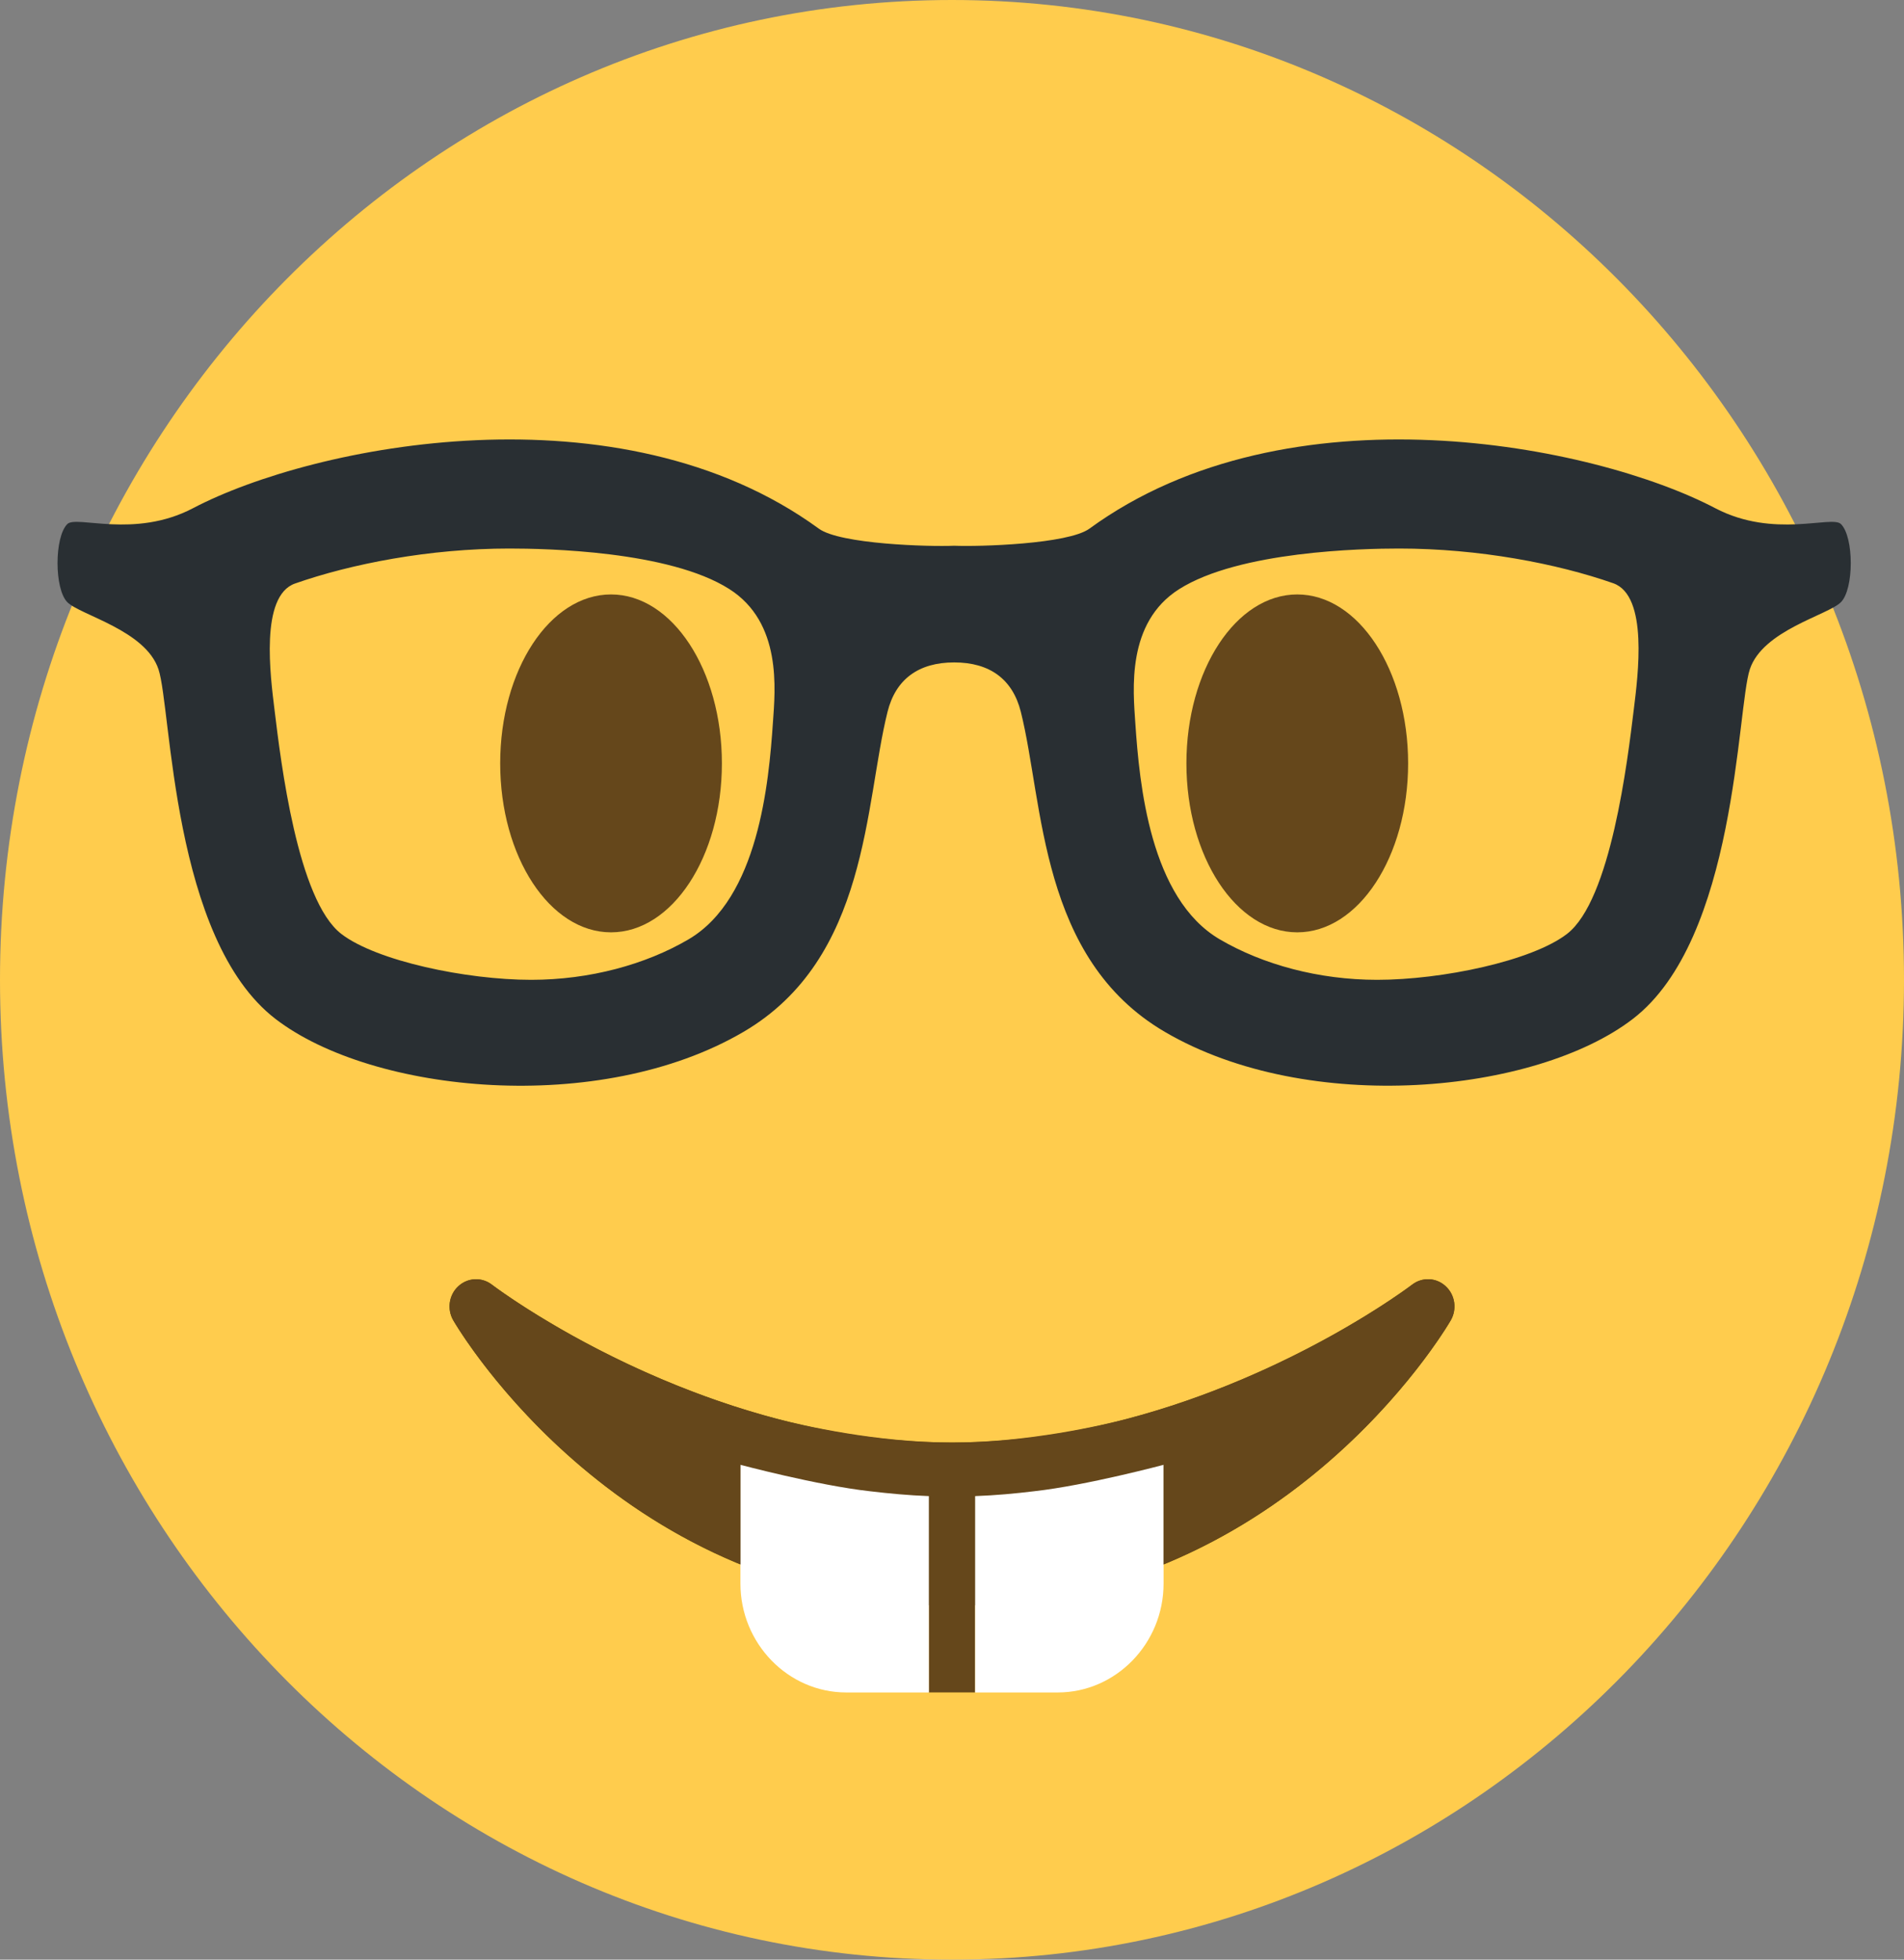 <svg width="34" height="35" viewBox="0 0 34 35" fill="none" xmlns="http://www.w3.org/2000/svg">
<rect x="0" y="0" width="34" height="35" fill="#808080" stroke="none"/>
<path d="M17 35C26.389 35 34 27.165 34 17.5C34 7.835 26.389 0 17 0C7.611 0 0 7.835 0 17.5C0 27.165 7.611 35 17 35Z" fill="#FFCC4D"/>
<path d="M25.816 22.973C25.648 22.816 25.397 22.806 25.217 22.944C25.18 22.973 21.513 25.764 17 25.764C12.499 25.764 8.819 22.973 8.783 22.944C8.603 22.806 8.352 22.818 8.184 22.973C8.016 23.128 7.979 23.385 8.095 23.583C8.217 23.792 11.133 28.68 17 28.68C22.867 28.68 25.784 23.792 25.905 23.583C26.021 23.384 25.985 23.128 25.816 22.973V22.973Z" fill="#664500"/>
<path d="M17 25.852C16.86 25.852 16.725 25.842 16.586 25.837V30.227H17.413V25.836C17.276 25.841 17.14 25.852 17 25.852Z" fill="#65471B"/>
<path d="M20.778 25.278C20.793 25.274 19.408 25.645 18.468 25.75C18.122 25.791 17.772 25.824 17.413 25.837V30.228H18.889C19.928 30.228 20.778 29.353 20.778 28.284V25.278ZM13.222 25.278C13.207 25.274 14.592 25.645 15.532 25.75C15.878 25.791 16.228 25.824 16.587 25.837V30.228H15.111C14.072 30.228 13.222 29.353 13.222 28.284V25.278Z" fill="white"/>
<path d="M25.816 22.973C25.648 22.816 25.397 22.806 25.217 22.944C25.188 22.966 23.083 24.566 20.106 25.346C19.688 25.456 18.346 25.764 17.003 25.765C15.658 25.765 14.312 25.456 13.894 25.346C10.917 24.566 8.812 22.966 8.783 22.944C8.604 22.806 8.352 22.816 8.184 22.973C8.015 23.128 7.979 23.384 8.095 23.583C8.186 23.741 9.875 26.565 13.222 27.94V26.162C13.207 26.158 14.592 26.529 15.532 26.634C15.878 26.675 16.228 26.708 16.587 26.721C16.725 26.725 16.86 26.736 17 26.736C17.14 26.736 17.275 26.725 17.414 26.721C17.773 26.708 18.123 26.676 18.469 26.634C19.409 26.529 20.794 26.158 20.779 26.162V27.94C24.126 26.565 25.814 23.741 25.906 23.583C26.021 23.384 25.985 23.128 25.816 22.973V22.973ZM25.145 13.634C25.145 15.301 24.259 16.652 23.165 16.652C22.073 16.652 21.186 15.301 21.186 13.634C21.186 11.968 22.072 10.617 23.165 10.617C24.259 10.617 25.145 11.968 25.145 13.634ZM8.932 13.634C8.932 15.301 9.817 16.652 10.911 16.652C12.004 16.652 12.891 15.301 12.891 13.634C12.891 11.968 12.005 10.617 10.911 10.617C9.817 10.617 8.932 11.968 8.932 13.634Z" fill="#65471B"/>
<path d="M32.874 9.36C32.713 9.198 31.678 9.626 30.63 9.077C28.469 7.943 23.009 6.849 19.454 9.442C19.073 9.719 17.483 9.766 17.038 9.747C16.593 9.767 15.002 9.72 14.622 9.442C11.068 6.849 5.607 7.943 3.446 9.077C2.399 9.626 1.364 9.198 1.202 9.36C0.969 9.592 0.969 10.522 1.203 10.756C1.436 10.988 2.598 11.256 2.83 11.954C3.063 12.652 3.065 16.774 4.92 18.199C6.656 19.533 10.708 19.934 13.276 18.43C15.516 17.119 15.438 14.358 15.849 12.713C15.995 12.127 16.408 11.831 17.039 11.831C17.67 11.831 18.082 12.127 18.229 12.713C18.64 14.357 18.56 17.119 20.801 18.43C23.369 19.933 27.421 19.532 29.157 18.199C31.013 16.775 31.015 12.652 31.247 11.954C31.478 11.256 32.641 10.987 32.873 10.756C33.108 10.522 33.108 9.592 32.874 9.36V9.36ZM13.802 12.908C13.729 13.982 13.543 16.046 12.294 16.778C11.528 17.227 10.53 17.5 9.485 17.5H9.484C8.327 17.5 6.723 17.163 6.096 16.681C5.312 16.08 5.014 13.602 4.902 12.676C4.83 12.086 4.637 10.644 5.268 10.422C6.269 10.071 7.666 9.797 9.095 9.797C9.749 9.797 11.948 9.839 13.019 10.518C13.968 11.117 13.843 12.317 13.802 12.908V12.908ZM29.176 12.662C29.063 13.59 28.765 16.08 27.981 16.681C27.354 17.163 25.75 17.5 24.593 17.5H24.592C23.547 17.5 22.55 17.227 21.783 16.778C20.533 16.047 20.347 13.996 20.274 12.922C20.235 12.331 20.108 11.122 21.057 10.522C22.129 9.844 24.327 9.797 24.982 9.797C26.41 9.797 27.806 10.066 28.808 10.417C29.439 10.639 29.248 12.072 29.176 12.662V12.662Z" fill="#292F33"/>
</svg>
